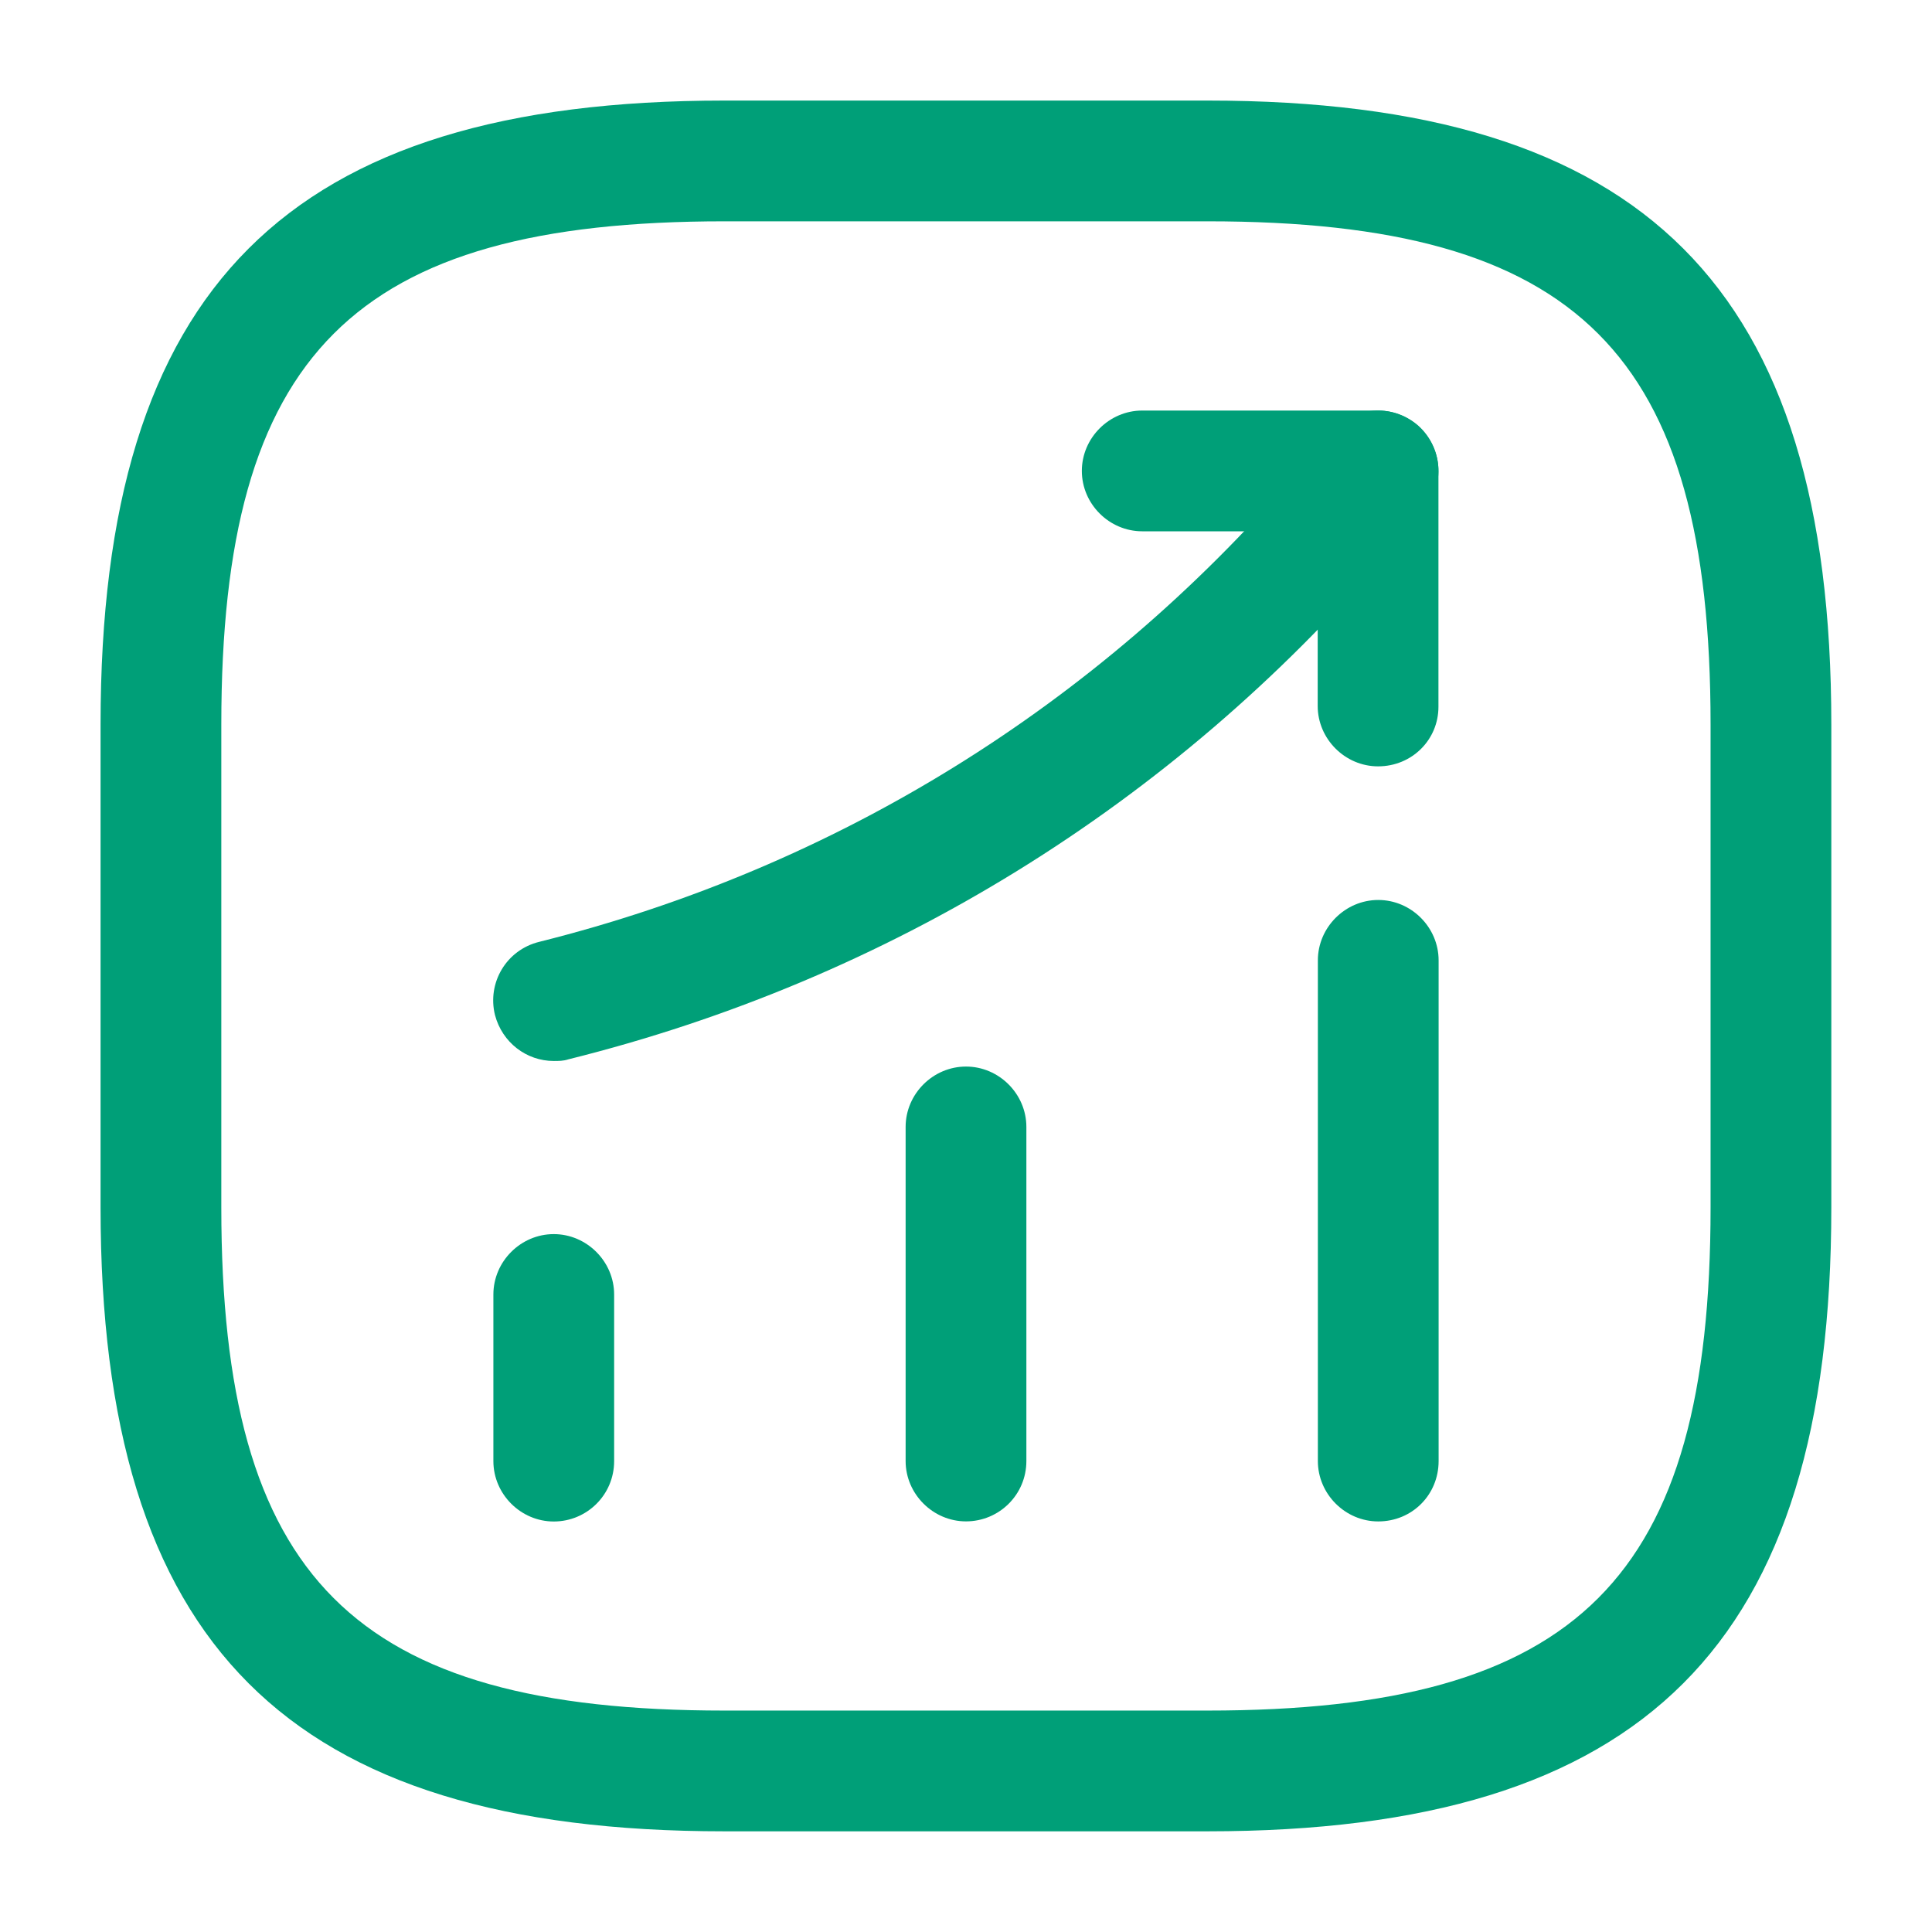 <svg width="80" height="80" viewBox="0 0 80 80" fill="none" xmlns="http://www.w3.org/2000/svg">
<path d="M22.93 63.002C21.563 63.002 20.43 61.868 20.43 60.502V53.602C20.43 52.235 21.563 51.102 22.93 51.102C24.296 51.102 25.43 52.235 25.43 53.602V60.502C25.43 61.902 24.296 63.002 22.93 63.002Z" fill="#009F78"/>
<path d="M40 62.997C38.633 62.997 37.5 61.864 37.5 60.497V46.664C37.5 45.297 38.633 44.164 40 44.164C41.367 44.164 42.5 45.297 42.5 46.664V60.497C42.5 61.897 41.367 62.997 40 62.997Z" fill="#009F78"/>
<path d="M57.07 62.999C55.704 62.999 54.57 61.866 54.57 60.499V39.766C54.57 38.399 55.704 37.266 57.07 37.266C58.437 37.266 59.57 38.399 59.57 39.766V60.499C59.57 61.899 58.47 62.999 57.07 62.999Z" fill="#009F78"/>
<path d="M22.931 43.933C21.797 43.933 20.797 43.166 20.497 42.033C20.164 40.699 20.964 39.333 22.331 38.999C34.597 35.933 45.397 29.233 53.631 19.666L55.164 17.866C56.064 16.833 57.631 16.699 58.697 17.599C59.731 18.499 59.864 20.066 58.964 21.133L57.431 22.933C48.531 33.333 36.797 40.566 23.531 43.866C23.331 43.933 23.131 43.933 22.931 43.933Z" fill="#009F78"/>
<path d="M57.063 31.733C55.697 31.733 54.563 30.6 54.563 29.233V22H47.297C45.93 22 44.797 20.867 44.797 19.5C44.797 18.133 45.93 17 47.297 17H57.063C58.43 17 59.563 18.133 59.563 19.5V29.267C59.563 30.633 58.464 31.733 57.063 31.733Z" fill="#009F78"/>
<path d="M49.997 75.831H29.997C11.897 75.831 4.164 68.097 4.164 49.997V29.997C4.164 11.897 11.897 4.164 29.997 4.164H49.997C68.097 4.164 75.831 11.897 75.831 29.997V49.997C75.831 68.097 68.097 75.831 49.997 75.831ZM29.997 9.164C14.631 9.164 9.164 14.631 9.164 29.997V49.997C9.164 65.364 14.631 70.831 29.997 70.831H49.997C65.364 70.831 70.831 65.364 70.831 49.997V29.997C70.831 14.631 65.364 9.164 49.997 9.164H29.997Z" fill="#009F78"/>
</svg>
